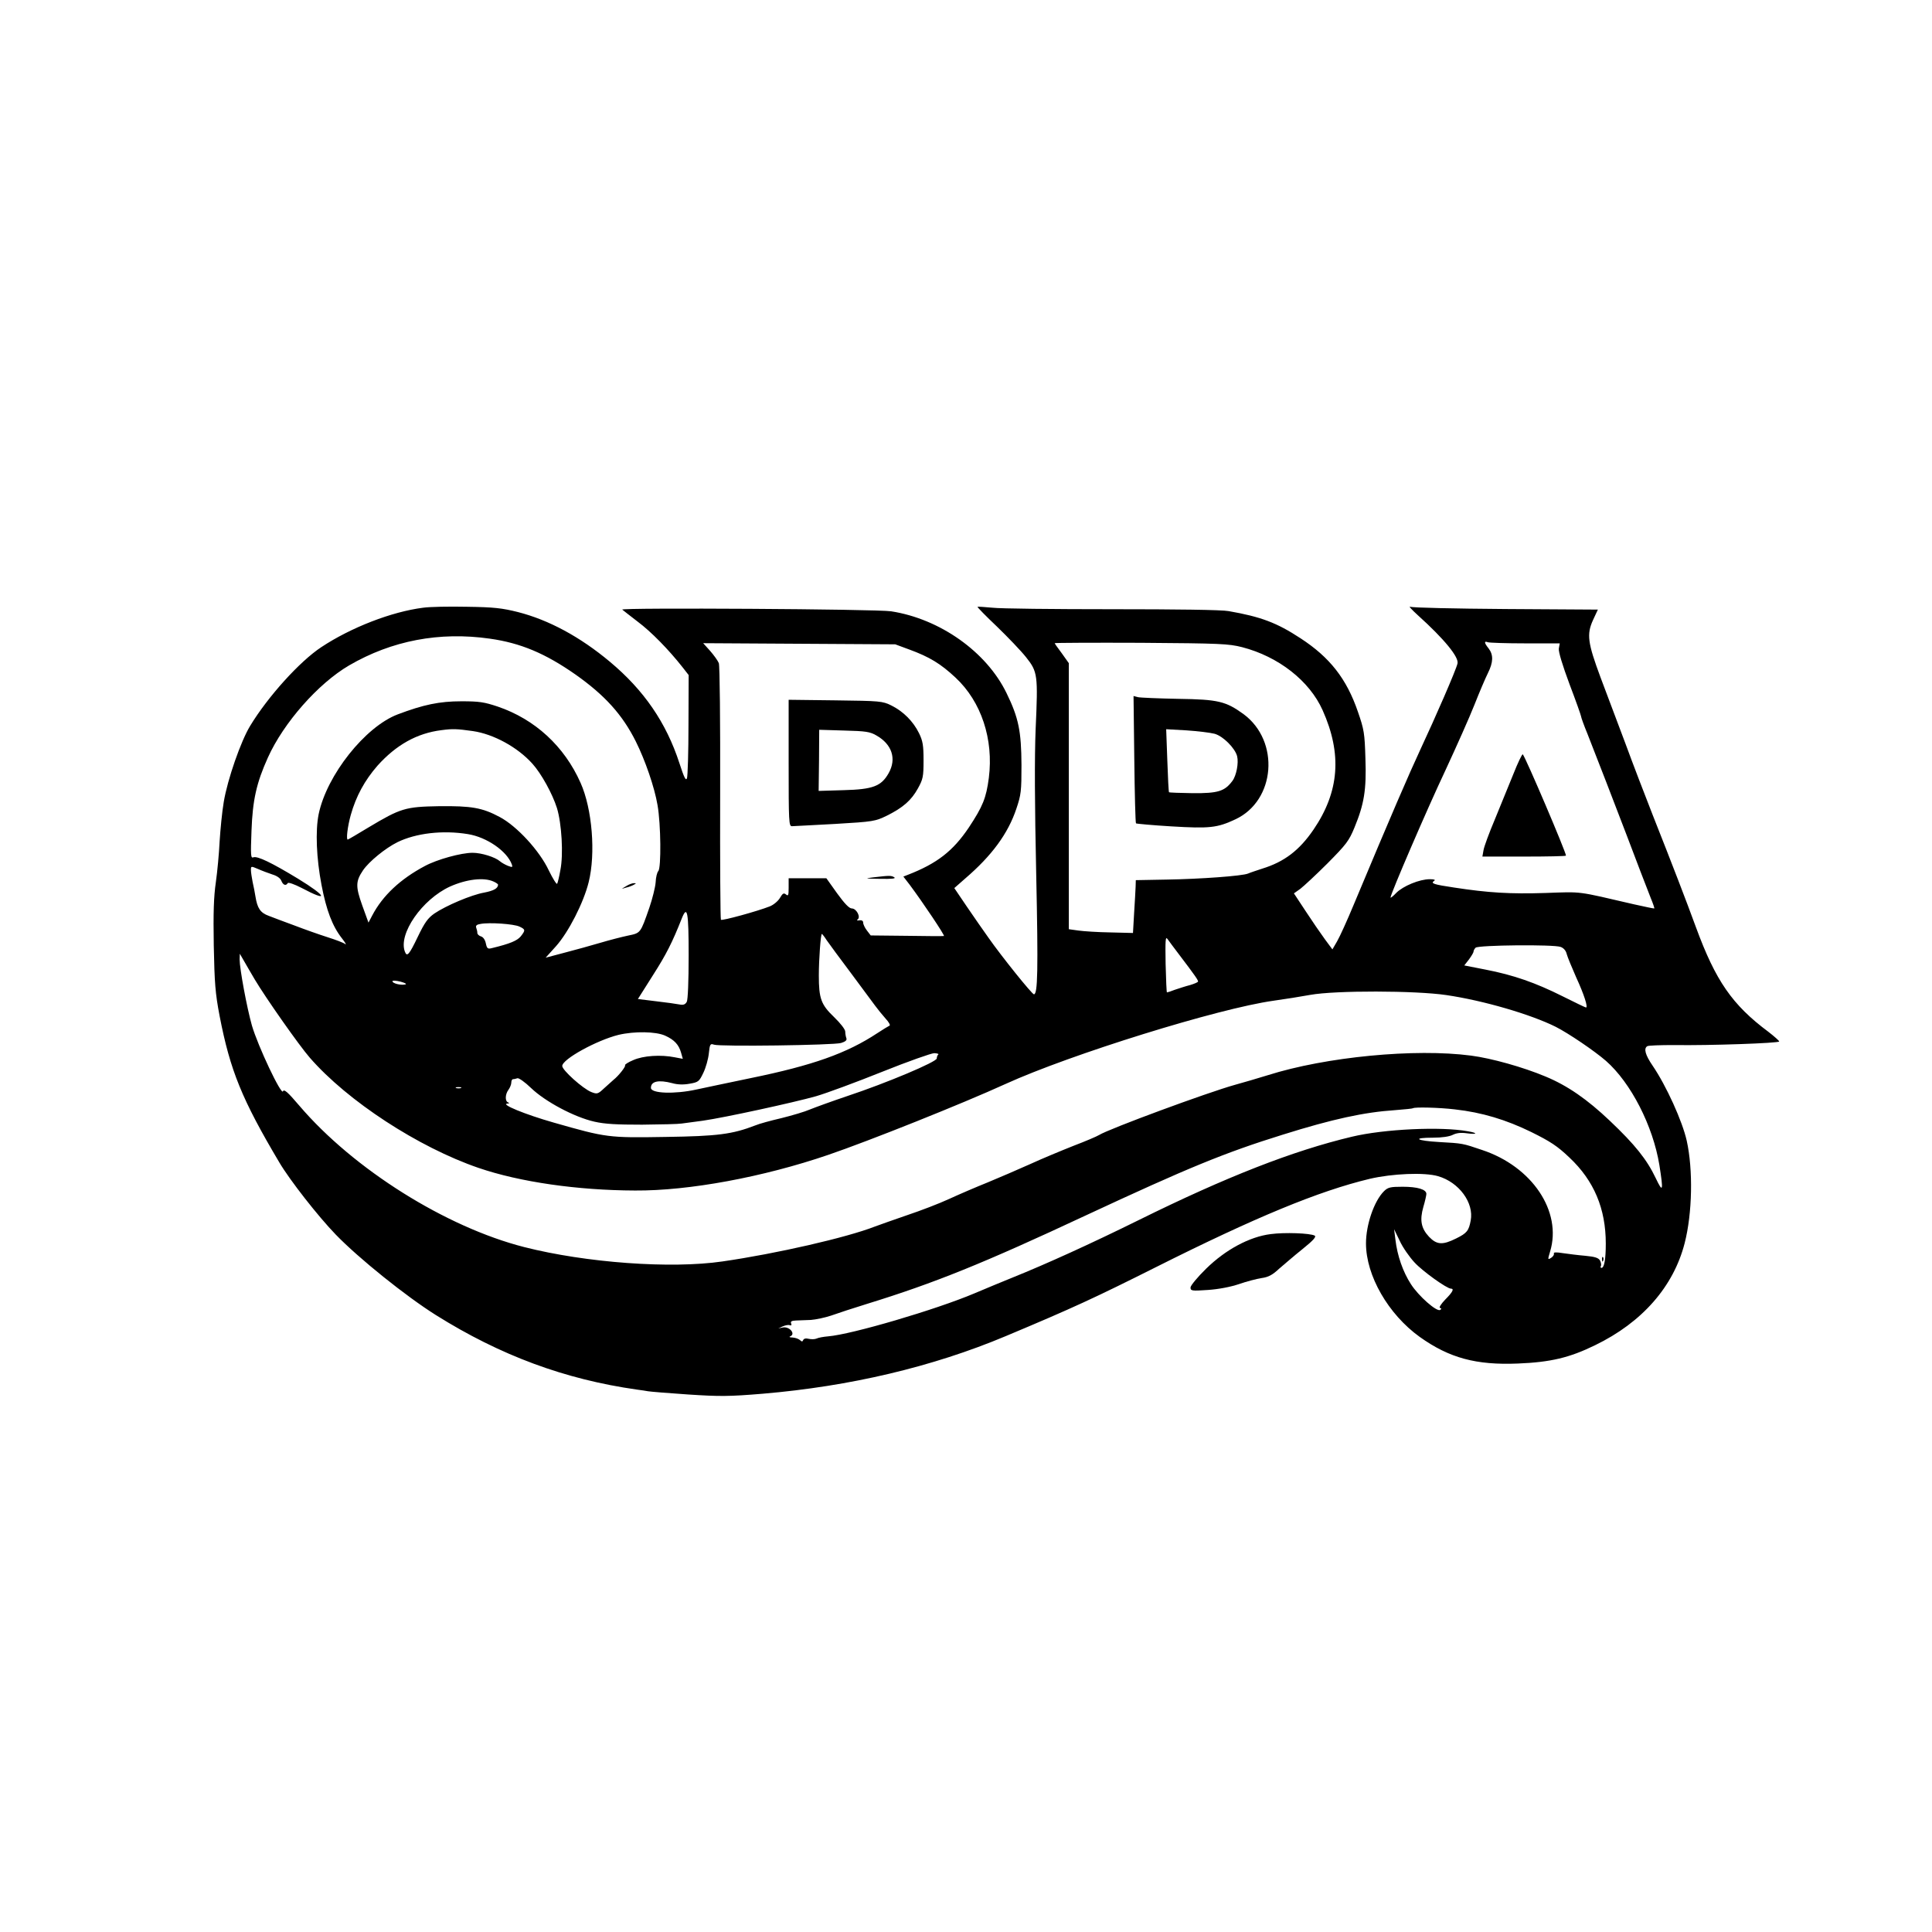 <?xml version="1.0" standalone="no"?>
<!DOCTYPE svg PUBLIC "-//W3C//DTD SVG 20010904//EN"
 "http://www.w3.org/TR/2001/REC-SVG-20010904/DTD/svg10.dtd">
<svg version="1.0" xmlns="http://www.w3.org/2000/svg"
 width="1024pt" height="1024pt" viewBox="0 0 1024 1024"
 preserveAspectRatio="xMidYMid meet">

<g transform="translate(0,1024) scale(0.1,-0.1)"
fill="#000000" stroke="none">
<path d="M2243 7019 c-167 -21 -383 -105 -540 -209 -114 -75 -283 -262 -377
-417 -49 -80 -120 -283 -140 -403 -9 -52 -18 -147 -22 -210 -3 -63 -12 -160
-20 -216 -11 -76 -14 -160 -11 -335 4 -200 8 -254 31 -374 56 -289 118 -442
317 -777 55 -93 205 -285 299 -382 122 -126 371 -326 530 -426 343 -215 685
-341 1065 -395 23 -3 50 -7 60 -9 11 -2 106 -10 211 -17 169 -11 216 -11 397
4 461 39 899 142 1287 305 358 150 476 205 795 365 528 265 864 404 1135 469
120 28 290 35 362 14 111 -32 191 -141 173 -235 -10 -54 -20 -67 -77 -95 -72
-36 -103 -34 -144 9 -42 45 -50 88 -30 158 9 30 16 62 16 69 0 24 -47 38 -126
38 -65 0 -78 -3 -99 -24 -52 -52 -95 -177 -95 -276 0 -171 118 -376 285 -496
157 -112 299 -150 520 -141 174 7 274 31 409 97 250 121 416 311 475 541 41
159 45 390 11 543 -23 103 -108 291 -181 398 -39 57 -48 91 -28 103 6 4 70 6
142 6 186 -3 557 10 557 19 0 4 -26 27 -57 51 -192 143 -280 271 -384 554 -52
142 -122 324 -230 597 -38 97 -104 268 -145 380 -42 111 -101 268 -131 348
-68 183 -74 228 -40 303 l26 56 -487 3 c-274 2 -496 7 -507 12 -11 5 7 -15 40
-45 140 -126 219 -223 210 -256 -8 -35 -117 -285 -196 -454 -61 -131 -155
-348 -354 -824 -34 -82 -74 -170 -88 -194 l-25 -43 -40 54 c-22 30 -68 97
-102 149 l-62 94 34 24 c18 14 83 74 144 135 99 100 114 119 143 190 51 124
64 199 58 366 -4 134 -7 153 -40 248 -60 175 -149 288 -304 389 -125 82 -209
114 -381 144 -35 7 -278 10 -617 10 -308 0 -594 3 -635 8 -41 4 -77 6 -79 5
-2 -2 44 -49 102 -104 58 -56 128 -129 155 -163 62 -78 64 -93 51 -383 -6
-147 -5 -398 3 -764 11 -517 8 -640 -12 -640 -10 0 -171 200 -241 300 -26 36
-77 110 -114 164 l-67 99 58 51 c141 121 227 238 271 370 25 74 27 93 27 231
-1 179 -15 250 -79 381 -106 219 -353 394 -612 434 -74 12 -1437 20 -1425 9 4
-4 41 -32 82 -64 71 -53 164 -148 238 -242 l32 -41 -1 -263 c0 -145 -4 -273
-8 -284 -6 -15 -15 3 -40 80 -70 215 -188 387 -369 538 -158 132 -323 221
-487 263 -84 21 -127 26 -270 28 -93 2 -198 0 -232 -5z m353 -164 c163 -23
294 -78 454 -190 156 -110 249 -213 320 -355 49 -98 99 -242 115 -337 18 -101
20 -334 4 -350 -6 -6 -13 -33 -14 -60 -2 -26 -17 -86 -33 -133 -48 -138 -46
-135 -114 -149 -33 -7 -99 -24 -146 -38 -48 -14 -133 -38 -188 -52 l-102 -27
55 61 c66 74 146 230 173 339 38 152 19 389 -43 527 -86 194 -242 337 -439
404 -72 24 -98 28 -193 28 -116 0 -201 -18 -336 -69 -173 -65 -377 -322 -420
-529 -18 -89 -12 -234 15 -375 26 -136 58 -219 108 -283 18 -23 26 -37 18 -31
-8 7 -51 23 -95 37 -44 14 -123 42 -175 62 -52 19 -113 42 -136 51 -44 16 -60
40 -70 102 -3 21 -10 55 -15 77 -4 22 -9 50 -9 63 0 22 0 22 38 6 20 -9 55
-22 76 -29 24 -7 42 -20 47 -33 9 -23 24 -29 34 -13 3 6 36 -6 73 -25 147 -78
135 -45 -19 49 -140 85 -215 121 -236 113 -14 -6 -15 8 -10 141 6 162 26 253
87 388 83 184 266 392 430 488 227 132 479 180 746 142z m3987 -45 c193 -50
357 -178 427 -334 104 -232 89 -432 -48 -633 -75 -110 -155 -171 -272 -207
-30 -10 -64 -21 -75 -26 -31 -13 -252 -29 -432 -32 l-163 -3 -1 -35 c-1 -19
-4 -82 -8 -140 l-6 -105 -120 3 c-66 1 -142 6 -170 10 l-50 7 0 705 0 705 -37
52 c-21 28 -38 52 -38 54 0 2 206 3 457 2 423 -3 464 -5 536 -23z m1501 20
l183 0 -5 -28 c-2 -17 19 -87 57 -189 34 -89 61 -166 61 -170 0 -5 15 -47 34
-93 44 -111 154 -396 207 -535 54 -144 102 -267 128 -334 12 -29 21 -55 19
-56 -2 -1 -50 9 -108 22 -307 71 -269 67 -469 60 -187 -6 -303 1 -485 29 -108
16 -125 22 -105 35 9 6 1 9 -23 9 -54 0 -141 -36 -177 -72 -17 -18 -31 -29
-31 -25 0 18 194 469 290 672 59 127 129 284 155 350 26 66 58 141 71 167 29
58 30 97 4 131 -24 30 -25 41 -4 33 9 -3 98 -6 198 -6z m-3266 -32 c109 -40
168 -76 247 -150 136 -127 202 -326 176 -531 -14 -107 -32 -151 -106 -263 -84
-125 -169 -191 -324 -251 l-23 -9 34 -44 c70 -94 188 -270 181 -271 -4 -1 -93
-1 -198 1 l-190 2 -20 26 c-11 14 -20 33 -20 42 0 9 -7 14 -20 12 -12 -2 -16
0 -9 5 17 13 -7 58 -31 58 -14 0 -38 25 -78 80 l-57 80 -100 0 -100 0 0 -49
c0 -41 -2 -47 -14 -37 -12 10 -18 6 -32 -18 -10 -17 -34 -37 -54 -45 -66 -26
-252 -77 -259 -71 -3 4 -5 306 -4 671 1 381 -2 675 -7 689 -5 13 -26 42 -46
65 l-37 41 509 -3 509 -3 73 -27z m-2311 -433 c109 -16 236 -85 315 -173 47
-52 106 -159 130 -235 25 -82 35 -246 18 -329 -6 -35 -14 -67 -17 -72 -3 -5
-23 27 -44 70 -49 105 -170 236 -261 284 -92 49 -149 59 -322 57 -178 -3 -203
-11 -372 -112 -59 -36 -109 -65 -111 -65 -9 0 -1 69 16 130 28 100 74 184 142
262 99 110 209 172 339 188 60 8 81 7 167 -5z m-27 -546 c100 -16 207 -90 233
-161 5 -15 3 -16 -21 -7 -15 6 -34 17 -42 24 -25 22 -98 45 -145 45 -61 0
-188 -35 -253 -70 -130 -69 -224 -157 -279 -262 l-20 -38 -33 91 c-36 101 -35
128 4 186 32 47 118 117 182 149 98 48 240 65 374 43z m135 -251 c14 -6 25
-14 25 -17 -1 -20 -23 -32 -74 -42 -68 -12 -202 -69 -264 -111 -34 -24 -51
-47 -88 -124 -45 -94 -57 -108 -68 -78 -36 94 91 277 239 345 87 39 179 50
230 27z m1035 -394 c0 -134 -4 -233 -10 -244 -8 -14 -18 -18 -38 -14 -15 3
-71 11 -124 17 l-97 12 79 125 c71 111 103 174 154 303 29 72 36 34 36 -199z
m-897 155 c32 -15 33 -19 7 -52 -19 -23 -57 -39 -152 -62 -23 -6 -27 -3 -33
25 -4 20 -15 34 -26 37 -10 3 -19 11 -19 18 0 8 -3 20 -6 28 -4 11 3 17 23 20
47 9 176 0 206 -14z m1629 -73 c13 -19 70 -96 127 -172 57 -77 115 -155 129
-174 14 -19 39 -50 56 -69 17 -18 26 -35 21 -37 -6 -3 -35 -20 -65 -40 -162
-107 -343 -171 -670 -238 -124 -26 -254 -53 -290 -61 -114 -25 -240 -21 -240
9 0 35 40 44 113 25 28 -8 59 -9 92 -3 47 8 51 12 73 58 13 27 26 73 29 103 5
49 8 53 27 46 32 -11 636 -3 674 9 23 7 32 15 28 25 -3 8 -6 24 -6 35 0 12
-25 44 -59 77 -69 66 -81 98 -81 221 0 86 10 220 16 220 2 0 14 -15 26 -34z
m1871 -80 c79 -104 97 -130 97 -138 0 -4 -19 -12 -42 -19 -24 -6 -60 -18 -81
-25 -20 -8 -39 -14 -42 -14 -2 0 -5 68 -7 151 -2 125 -1 148 10 132 7 -10 36
-49 65 -87z m2019 45 c16 -6 28 -20 32 -38 4 -15 27 -71 50 -123 42 -91 64
-160 52 -160 -3 0 -59 27 -125 60 -142 71 -258 112 -408 141 l-112 22 25 32
c13 18 24 36 24 41 0 6 5 15 11 21 14 14 416 18 451 4z m-6922 -172 c59 -99
236 -351 292 -415 200 -230 576 -475 894 -584 219 -75 525 -119 830 -120 285
-2 679 71 1024 189 214 73 710 271 940 376 345 157 1127 400 1420 441 58 8
146 22 195 31 133 24 557 23 720 -1 198 -29 447 -102 580 -168 69 -35 206
-128 267 -181 132 -116 249 -344 283 -552 22 -139 19 -150 -19 -70 -47 99
-110 178 -244 305 -119 113 -224 186 -340 234 -119 50 -287 97 -395 111 -296
39 -769 -6 -1078 -104 -52 -16 -130 -39 -174 -51 -144 -40 -667 -233 -720
-266 -11 -7 -72 -33 -135 -57 -63 -25 -167 -68 -230 -97 -63 -28 -164 -72
-225 -97 -60 -24 -153 -64 -205 -88 -52 -24 -151 -62 -220 -85 -69 -24 -147
-51 -173 -61 -148 -58 -523 -144 -808 -185 -274 -40 -723 -7 -1050 76 -416
106 -905 413 -1192 749 -62 73 -82 90 -87 77 -8 -25 -133 239 -165 349 -27 96
-65 301 -65 350 l1 30 22 -38 c12 -22 38 -65 57 -98z m797 -27 c-24 -5 -67 6
-67 17 0 5 19 4 43 -2 26 -7 35 -13 24 -15z m1378 -271 c49 -22 73 -48 85 -91
l9 -32 -42 8 c-74 15 -168 9 -221 -15 -27 -11 -46 -24 -43 -27 5 -6 -34 -56
-62 -78 -7 -6 -29 -26 -49 -44 -33 -31 -37 -32 -68 -20 -45 18 -154 116 -154
138 0 36 182 136 298 165 85 20 198 18 247 -4z m1448 -100 c-4 -3 -8 -13 -8
-21 0 -18 -265 -130 -476 -200 -80 -27 -168 -59 -195 -70 -27 -12 -95 -32
-151 -46 -56 -13 -119 -30 -140 -39 -122 -47 -200 -57 -475 -61 -304 -5 -313
-4 -593 76 -151 43 -286 98 -245 101 10 0 11 2 3 6 -17 6 -16 43 2 67 8 11 15
28 15 38 0 10 4 18 9 18 5 0 15 2 23 5 7 3 40 -20 73 -52 75 -72 229 -154 335
-178 57 -13 119 -16 253 -16 98 1 193 3 210 6 18 2 68 9 112 15 113 16 481 96
601 130 55 16 212 74 349 129 137 55 262 99 277 99 16 -1 26 -4 21 -7z m-2530
-178 c-7 -2 -19 -2 -25 0 -7 3 -2 5 12 5 14 0 19 -2 13 -5z m5268 -113 c144
-16 272 -55 405 -120 101 -50 138 -74 202 -135 131 -123 193 -272 193 -456 0
-84 -8 -129 -23 -129 -5 0 -6 4 -3 10 3 5 1 18 -4 28 -8 15 -26 21 -78 26 -37
3 -91 10 -119 14 -36 6 -51 5 -48 -2 2 -6 -4 -16 -15 -23 -18 -11 -18 -10 -5
34 64 212 -95 450 -361 538 -103 35 -102 35 -227 42 -123 7 -146 23 -33 23 48
0 87 6 105 15 20 10 43 13 77 8 54 -7 57 2 3 11 -141 26 -445 12 -615 -29
-311 -74 -665 -212 -1130 -442 -253 -125 -491 -233 -665 -303 -52 -21 -144
-59 -205 -85 -203 -86 -651 -218 -776 -228 -24 -2 -52 -7 -62 -12 -9 -4 -28
-4 -41 -1 -15 4 -26 1 -29 -7 -4 -9 -7 -9 -18 1 -7 6 -24 12 -39 13 -14 0 -19
3 -12 6 31 12 -3 54 -39 47 l-24 -5 24 11 c14 6 30 9 37 6 8 -3 11 1 7 10 -4
10 3 14 26 15 17 1 52 2 79 3 26 2 74 12 107 23 33 12 119 40 190 62 360 111
619 216 1160 469 539 251 735 332 1044 428 265 83 431 119 596 130 50 4 92 8
94 10 8 7 137 4 222 -6z m-214 -811 c44 -48 172 -139 193 -139 19 0 9 -19 -30
-58 -22 -23 -34 -42 -28 -44 9 -3 9 -6 1 -11 -18 -11 -114 73 -155 137 -42 65
-72 150 -82 236 l-7 55 30 -62 c16 -35 52 -86 78 -114z"/>
<path d="M3320 5544 l-25 -15 25 7 c14 3 32 10 40 15 13 7 13 8 0 8 -8 0 -26
-6 -40 -15z"/>
<path d="M6012 6216 c2 -184 6 -337 9 -340 2 -2 87 -10 188 -16 201 -12 242
-8 338 37 214 99 238 415 44 558 -94 68 -134 78 -346 81 -104 2 -201 6 -214 9
l-23 6 4 -335z m425 135 c45 -12 109 -76 120 -119 9 -36 -4 -103 -25 -131 -41
-55 -76 -66 -210 -65 -67 1 -124 3 -126 5 -2 2 -6 78 -9 169 l-6 165 107 -6
c59 -4 126 -12 149 -18z"/>
<path d="M8021 6137 c-25 -62 -69 -170 -98 -240 -30 -71 -57 -144 -60 -163
l-6 -34 222 0 c121 0 221 2 221 5 0 19 -214 521 -229 537 -3 3 -26 -44 -50
-105z"/>
<path d="M4180 6196 c0 -314 1 -336 18 -335 9 0 112 6 228 12 205 12 213 14
275 44 86 43 129 81 164 144 27 49 30 62 30 149 0 80 -4 103 -24 144 -31 63
-84 116 -147 147 -47 23 -58 24 -296 27 l-248 3 0 -335z m465 146 c83 -47 108
-124 65 -200 -39 -69 -83 -86 -238 -90 l-133 -4 2 162 1 162 132 -4 c115 -3
136 -6 171 -26z"/>
<path d="M4630 5590 c-50 -6 -47 -7 35 -8 61 -1 85 1 75 8 -16 10 -25 10 -110
0z"/>
<path d="M8491 3564 c0 -11 3 -14 6 -6 3 7 2 16 -1 19 -3 4 -6 -2 -5 -13z"/>
<path d="M6735 3699 c-113 -14 -240 -83 -342 -183 -46 -45 -83 -90 -83 -100 0
-18 7 -19 93 -13 57 4 119 16 164 31 40 14 94 28 120 32 36 5 58 17 92 49 26
22 81 70 125 105 57 46 74 65 64 71 -24 13 -159 18 -233 8z"/>
</g>
</svg>
